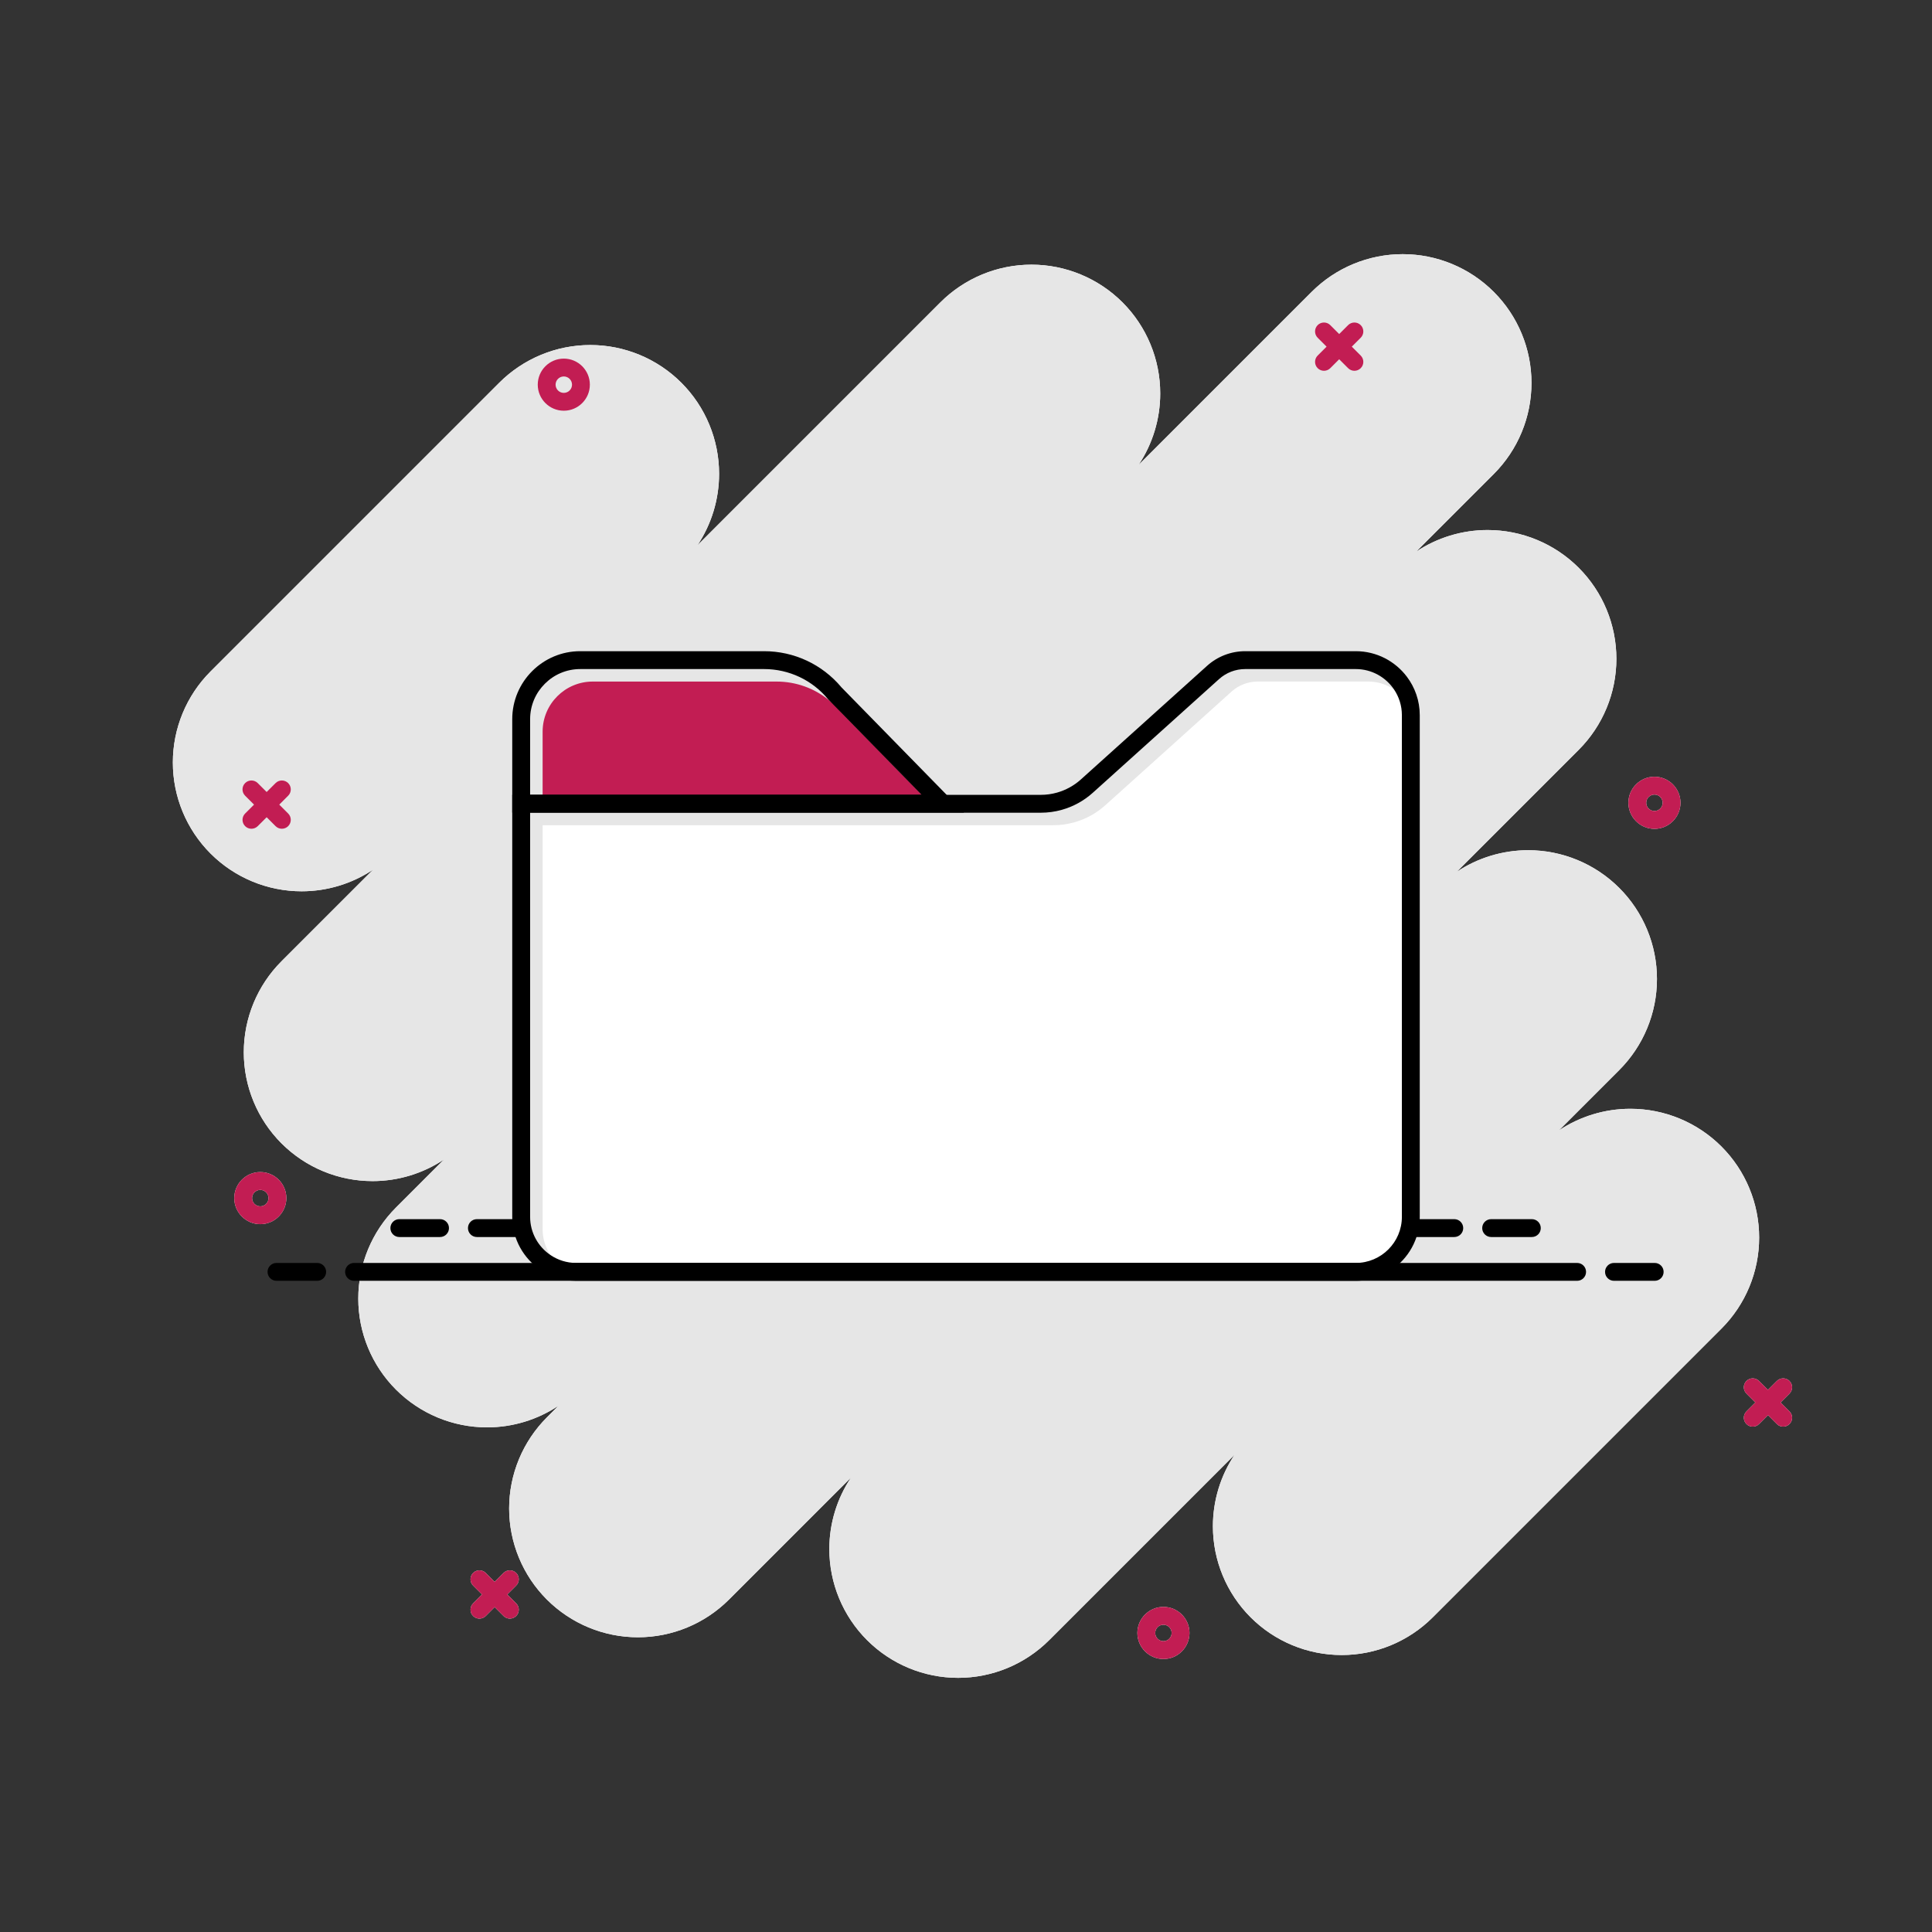 <svg width="256" height="256" viewBox="0 0 256 256" fill="none" xmlns="http://www.w3.org/2000/svg">
<rect x="0" y="0" width="256" height="256" fill="#333333" stroke="none"/>
<path d="M27.901 113.101C31.101 116.301 35.442 118.1 39.968 118.1C43.368 118.1 46.663 117.085 49.449 115.223L37.301 127.371C34.101 130.571 32.303 134.911 32.303 139.437C32.303 143.964 34.1 148.304 37.301 151.504C40.501 154.704 44.842 156.502 49.368 156.502C52.767 156.502 56.063 155.487 58.849 153.626L52.473 160.002C49.273 163.202 47.474 167.542 47.474 172.068C47.474 176.595 49.272 180.935 52.473 184.135C55.673 187.335 60.013 189.133 64.539 189.133C67.939 189.133 71.234 188.118 74.02 186.257L72.463 187.815C69.263 191.015 67.464 195.356 67.464 199.882C67.464 204.408 69.262 208.748 72.463 211.948C75.663 215.148 80.003 216.947 84.529 216.947C89.055 216.947 93.396 215.149 96.596 211.948L112.767 195.777C110.905 198.563 109.89 201.859 109.89 205.258C109.89 209.784 111.688 214.125 114.889 217.325C118.089 220.525 122.429 222.323 126.955 222.323C131.482 222.323 135.822 220.525 139.022 217.325L163.592 192.755C161.73 195.54 160.716 198.836 160.716 202.236C160.716 206.762 162.514 211.102 165.714 214.302C168.914 217.502 173.255 219.3 177.781 219.3C182.307 219.3 186.648 217.503 189.848 214.302L228.098 176.051C231.298 172.851 233.097 168.511 233.097 163.985C233.097 159.459 231.299 155.118 228.098 151.918C224.898 148.718 220.558 146.92 216.032 146.92C212.632 146.92 209.337 147.935 206.551 149.796L214.558 141.789C217.758 138.589 219.556 134.248 219.556 129.722C219.556 125.196 217.759 120.856 214.558 117.656C211.358 114.456 207.017 112.657 202.491 112.657C199.092 112.657 195.796 113.672 193.01 115.533L209.181 99.363C212.381 96.163 214.18 91.822 214.18 87.296C214.18 82.77 212.382 78.429 209.181 75.229C205.981 72.029 201.641 70.231 197.115 70.231C193.715 70.231 190.42 71.246 187.634 73.107L197.932 62.809C201.132 59.609 202.93 55.269 202.93 50.742C202.93 46.216 201.133 41.876 197.932 38.676C194.732 35.476 190.392 33.677 185.866 33.677C181.339 33.677 176.999 35.475 173.799 38.676L150.86 61.615C152.722 58.829 153.736 55.533 153.736 52.134C153.736 47.608 151.938 43.267 148.738 40.067C145.538 36.867 141.197 35.069 136.671 35.069C132.145 35.069 127.805 36.867 124.605 40.067L92.407 72.265C94.269 69.479 95.284 66.184 95.284 62.783C95.284 58.257 93.486 53.917 90.285 50.717C87.085 47.517 82.745 45.718 78.219 45.718C73.693 45.718 69.352 47.516 66.152 50.717L27.901 88.968C24.701 92.168 22.903 96.508 22.903 101.034C22.903 105.56 24.701 109.901 27.901 113.101V113.101Z" fill="white"/>
<path d="M232.594 185.838L231.413 187.019C230.952 187.48 230.952 188.228 231.413 188.69C231.875 189.151 232.623 189.151 233.084 188.69L234.265 187.509L235.446 188.69C235.907 189.151 236.655 189.151 237.117 188.69C237.578 188.228 237.578 187.48 237.117 187.019L235.936 185.838L237.117 184.657C237.578 184.196 237.578 183.448 237.117 182.986C236.886 182.755 236.584 182.64 236.281 182.64C235.978 182.64 235.676 182.755 235.445 182.986L234.264 184.167L233.083 182.986C232.852 182.755 232.55 182.64 232.248 182.64C231.945 182.64 231.643 182.755 231.412 182.986C230.95 183.448 230.95 184.196 231.412 184.657L232.593 185.838H232.594Z" fill="white"/>
<path d="M63.873 211.277L62.693 212.458C62.231 212.92 62.231 213.668 62.693 214.129C63.154 214.591 63.902 214.591 64.364 214.129L65.544 212.948L66.725 214.129C67.186 214.591 67.935 214.591 68.396 214.129C68.858 213.668 68.858 212.92 68.396 212.458L67.215 211.277L68.396 210.097C68.858 209.635 68.858 208.887 68.396 208.426C68.165 208.195 67.863 208.079 67.56 208.079C67.258 208.079 66.956 208.195 66.725 208.426L65.544 209.606L64.363 208.426C64.132 208.195 63.83 208.079 63.527 208.079C63.224 208.079 62.922 208.195 62.691 208.426C62.23 208.887 62.23 209.635 62.691 210.097L63.872 211.277H63.873Z" fill="white"/>
<path d="M33.661 106.616L32.481 107.796C32.019 108.258 32.019 109.006 32.481 109.468C32.942 109.929 33.69 109.929 34.152 109.468L35.333 108.287L36.513 109.468C36.975 109.929 37.723 109.929 38.184 109.468C38.646 109.006 38.646 108.258 38.184 107.796L37.004 106.616L38.184 105.435C38.646 104.973 38.646 104.225 38.184 103.764C37.953 103.533 37.651 103.418 37.349 103.418C37.046 103.418 36.744 103.533 36.513 103.764L35.332 104.945L34.151 103.764C33.92 103.533 33.618 103.418 33.315 103.418C33.013 103.418 32.71 103.533 32.479 103.764C32.018 104.225 32.018 104.973 32.479 105.435L33.66 106.616H33.661Z" fill="white"/>
<path d="M175.779 45.933L174.598 47.114C174.137 47.575 174.137 48.323 174.598 48.785C175.06 49.246 175.808 49.246 176.269 48.785L177.45 47.604L178.631 48.785C179.092 49.246 179.841 49.246 180.302 48.785C180.764 48.323 180.764 47.575 180.302 47.114L179.121 45.933L180.302 44.752C180.764 44.291 180.764 43.542 180.302 43.081C180.071 42.85 179.769 42.735 179.466 42.735C179.164 42.735 178.861 42.85 178.63 43.081L177.45 44.262L176.269 43.081C176.038 42.85 175.736 42.735 175.433 42.735C175.13 42.735 174.828 42.85 174.597 43.081C174.136 43.542 174.136 44.291 174.597 44.752L175.778 45.933H175.779Z" fill="white"/>
<path d="M154.161 212.923C156.064 212.923 157.613 214.472 157.613 216.376C157.613 218.279 156.064 219.828 154.161 219.828C152.257 219.828 150.708 218.279 150.708 216.376C150.708 214.472 152.257 212.923 154.161 212.923ZM154.161 217.464C154.761 217.464 155.249 216.976 155.249 216.376C155.249 215.775 154.761 215.287 154.161 215.287C153.56 215.287 153.072 215.775 153.072 216.376C153.072 216.976 153.56 217.464 154.161 217.464Z" fill="white"/>
<path d="M219.223 102.922C221.126 102.922 222.675 104.471 222.675 106.374C222.675 108.278 221.126 109.827 219.223 109.827C217.32 109.827 215.771 108.278 215.771 106.374C215.771 104.471 217.32 102.922 219.223 102.922ZM219.223 107.463C219.823 107.463 220.312 106.975 220.312 106.374C220.312 105.774 219.823 105.286 219.223 105.286C218.623 105.286 218.134 105.774 218.134 106.374C218.134 106.975 218.623 107.463 219.223 107.463Z" fill="white"/>
<path d="M74.707 47.518C76.611 47.518 78.159 49.067 78.159 50.97C78.159 52.874 76.611 54.422 74.707 54.422C72.804 54.422 71.255 52.874 71.255 50.97C71.255 49.067 72.804 47.518 74.707 47.518ZM74.707 52.059C75.308 52.059 75.796 51.571 75.796 50.97C75.796 50.37 75.308 49.882 74.707 49.882C74.107 49.882 73.618 50.37 73.618 50.97C73.618 51.571 74.107 52.059 74.707 52.059Z" fill="white"/>
<path d="M34.491 155.304C36.394 155.304 37.943 156.852 37.943 158.756C37.943 160.659 36.394 162.208 34.491 162.208C32.587 162.208 31.039 160.659 31.039 158.756C31.039 156.852 32.587 155.304 34.491 155.304ZM34.491 159.844C35.091 159.844 35.579 159.356 35.579 158.756C35.579 158.155 35.091 157.667 34.491 157.667C33.89 157.667 33.402 158.155 33.402 158.756C33.402 159.356 33.89 159.844 34.491 159.844Z" fill="white"/>
<path d="M27.901 113.101C31.101 116.301 35.442 118.1 39.968 118.1C43.368 118.1 46.663 117.085 49.449 115.223L37.301 127.371C34.101 130.571 32.303 134.911 32.303 139.437C32.303 143.964 34.1 148.304 37.301 151.504C40.501 154.704 44.842 156.502 49.368 156.502C52.767 156.502 56.063 155.487 58.849 153.626L52.473 160.002C49.273 163.202 47.474 167.542 47.474 172.068C47.474 176.595 49.272 180.935 52.473 184.135C55.673 187.335 60.013 189.133 64.539 189.133C67.939 189.133 71.234 188.118 74.02 186.257L72.463 187.815C69.263 191.015 67.464 195.356 67.464 199.882C67.464 204.408 69.262 208.748 72.463 211.948C75.663 215.148 80.003 216.947 84.529 216.947C89.055 216.947 93.396 215.149 96.596 211.948L112.767 195.777C110.905 198.563 109.89 201.859 109.89 205.258C109.89 209.784 111.688 214.125 114.889 217.325C118.089 220.525 122.429 222.323 126.955 222.323C131.482 222.323 135.822 220.525 139.022 217.325L163.592 192.755C161.73 195.54 160.716 198.836 160.716 202.236C160.716 206.762 162.514 211.102 165.714 214.302C168.914 217.502 173.255 219.3 177.781 219.3C182.307 219.3 186.648 217.503 189.848 214.302L228.098 176.051C231.298 172.851 233.097 168.511 233.097 163.985C233.097 159.459 231.299 155.118 228.098 151.918C224.898 148.718 220.558 146.92 216.032 146.92C212.632 146.92 209.337 147.935 206.551 149.796L214.558 141.789C217.758 138.589 219.556 134.248 219.556 129.722C219.556 125.196 217.759 120.856 214.558 117.656C211.358 114.456 207.017 112.657 202.491 112.657C199.092 112.657 195.796 113.672 193.01 115.533L209.181 99.363C212.381 96.163 214.18 91.822 214.18 87.296C214.18 82.77 212.382 78.429 209.181 75.229C205.981 72.029 201.641 70.231 197.115 70.231C193.715 70.231 190.42 71.246 187.634 73.107L197.932 62.809C201.132 59.609 202.93 55.269 202.93 50.742C202.93 46.216 201.133 41.876 197.932 38.676C194.732 35.476 190.392 33.677 185.866 33.677C181.339 33.677 176.999 35.475 173.799 38.676L150.86 61.615C152.722 58.829 153.736 55.533 153.736 52.134C153.736 47.608 151.938 43.267 148.738 40.067C145.538 36.867 141.197 35.069 136.671 35.069C132.145 35.069 127.805 36.867 124.605 40.067L92.407 72.265C94.269 69.479 95.284 66.184 95.284 62.783C95.284 58.257 93.486 53.917 90.285 50.717C87.085 47.517 82.745 45.718 78.219 45.718C73.693 45.718 69.352 47.516 66.152 50.717L27.901 88.968C24.701 92.168 22.903 96.508 22.903 101.034C22.903 105.56 24.701 109.901 27.901 113.101V113.101Z" fill="#E6E6E6"/>
<path d="M232.594 185.838L231.413 187.019C230.952 187.48 230.952 188.228 231.413 188.69C231.875 189.151 232.623 189.151 233.084 188.69L234.265 187.509L235.446 188.69C235.907 189.151 236.655 189.151 237.117 188.69C237.578 188.228 237.578 187.48 237.117 187.019L235.936 185.838L237.117 184.657C237.578 184.196 237.578 183.448 237.117 182.986C236.886 182.755 236.584 182.64 236.281 182.64C235.978 182.64 235.676 182.755 235.445 182.986L234.264 184.167L233.083 182.986C232.852 182.755 232.55 182.64 232.248 182.64C231.945 182.64 231.643 182.755 231.412 182.986C230.95 183.448 230.95 184.196 231.412 184.657L232.593 185.838H232.594Z" fill="#C21D53"/>
<path d="M63.873 211.277L62.693 212.458C62.231 212.92 62.231 213.668 62.693 214.129C63.154 214.591 63.902 214.591 64.364 214.129L65.544 212.948L66.725 214.129C67.186 214.591 67.935 214.591 68.396 214.129C68.858 213.668 68.858 212.92 68.396 212.458L67.215 211.277L68.396 210.097C68.858 209.635 68.858 208.887 68.396 208.426C68.165 208.195 67.863 208.079 67.56 208.079C67.258 208.079 66.956 208.195 66.725 208.426L65.544 209.606L64.363 208.426C64.132 208.195 63.83 208.079 63.527 208.079C63.224 208.079 62.922 208.195 62.691 208.426C62.23 208.887 62.23 209.635 62.691 210.097L63.872 211.277H63.873Z" fill="#C21D53"/>
<path d="M33.661 106.616L32.481 107.796C32.019 108.258 32.019 109.006 32.481 109.468C32.942 109.929 33.69 109.929 34.152 109.468L35.333 108.287L36.513 109.468C36.975 109.929 37.723 109.929 38.184 109.468C38.646 109.006 38.646 108.258 38.184 107.796L37.004 106.616L38.184 105.435C38.646 104.973 38.646 104.225 38.184 103.764C37.953 103.533 37.651 103.418 37.349 103.418C37.046 103.418 36.744 103.533 36.513 103.764L35.332 104.945L34.151 103.764C33.92 103.533 33.618 103.418 33.315 103.418C33.013 103.418 32.71 103.533 32.479 103.764C32.018 104.225 32.018 104.973 32.479 105.435L33.66 106.616H33.661Z" fill="#C21D53"/>
<path d="M175.779 45.933L174.598 47.114C174.137 47.575 174.137 48.323 174.598 48.785C175.06 49.246 175.808 49.246 176.269 48.785L177.45 47.604L178.631 48.785C179.092 49.246 179.841 49.246 180.302 48.785C180.764 48.323 180.764 47.575 180.302 47.114L179.121 45.933L180.302 44.752C180.764 44.291 180.764 43.542 180.302 43.081C180.071 42.85 179.769 42.735 179.466 42.735C179.164 42.735 178.861 42.85 178.63 43.081L177.45 44.262L176.269 43.081C176.038 42.85 175.736 42.735 175.433 42.735C175.13 42.735 174.828 42.85 174.597 43.081C174.136 43.542 174.136 44.291 174.597 44.752L175.778 45.933H175.779Z" fill="#C21D53"/>
<path d="M154.161 212.923C156.064 212.923 157.613 214.472 157.613 216.376C157.613 218.279 156.064 219.828 154.161 219.828C152.257 219.828 150.708 218.279 150.708 216.376C150.708 214.472 152.257 212.923 154.161 212.923ZM154.161 217.464C154.761 217.464 155.249 216.976 155.249 216.376C155.249 215.775 154.761 215.287 154.161 215.287C153.56 215.287 153.072 215.775 153.072 216.376C153.072 216.976 153.56 217.464 154.161 217.464Z" fill="#C21D53"/>
<path d="M219.223 102.922C221.126 102.922 222.675 104.471 222.675 106.374C222.675 108.278 221.126 109.827 219.223 109.827C217.32 109.827 215.771 108.278 215.771 106.374C215.771 104.471 217.32 102.922 219.223 102.922ZM219.223 107.463C219.823 107.463 220.312 106.975 220.312 106.374C220.312 105.774 219.823 105.286 219.223 105.286C218.623 105.286 218.134 105.774 218.134 106.374C218.134 106.975 218.623 107.463 219.223 107.463Z" fill="#C21D53"/>
<path d="M74.707 47.518C76.611 47.518 78.159 49.067 78.159 50.97C78.159 52.874 76.611 54.422 74.707 54.422C72.804 54.422 71.255 52.874 71.255 50.97C71.255 49.067 72.804 47.518 74.707 47.518ZM74.707 52.059C75.308 52.059 75.796 51.571 75.796 50.97C75.796 50.37 75.308 49.882 74.707 49.882C74.107 49.882 73.618 50.37 73.618 50.97C73.618 51.571 74.107 52.059 74.707 52.059Z" fill="#C21D53"/>
<path d="M34.491 155.304C36.394 155.304 37.943 156.852 37.943 158.756C37.943 160.659 36.394 162.208 34.491 162.208C32.587 162.208 31.039 160.659 31.039 158.756C31.039 156.852 32.587 155.304 34.491 155.304ZM34.491 159.844C35.091 159.844 35.579 159.356 35.579 158.756C35.579 158.155 35.091 157.667 34.491 157.667C33.89 157.667 33.402 158.155 33.402 158.756C33.402 159.356 33.89 159.844 34.491 159.844Z" fill="#C21D53"/>
<path d="M76.354 168.53C72.332 168.53 69.06 165.258 69.06 161.236V106.507H137.904C138.746 106.507 139.582 106.391 140.389 106.163C141.726 105.786 142.98 105.093 144.017 104.16L160.735 89.106C161.908 88.051 163.422 87.469 165 87.469H179.647C183.67 87.469 186.942 90.742 186.942 94.763V161.235C186.942 165.258 183.67 168.529 179.647 168.529H76.355L76.354 168.53Z" fill="white"/>
<path d="M69.059 106.484V95.293C69.059 90.98 72.569 87.47 76.883 87.47H101.24C104.88 87.47 108.296 89.075 110.62 91.874L124.918 106.484H69.06H69.059Z" fill="#C21D53"/>
<g style="mix-blend-mode:multiply">
<path d="M186.41 89.658C185.267 88.792 183.898 88.209 182.41 88.014C182.047 87.966 181.678 87.942 181.302 87.942H166.655C164.784 87.942 162.988 88.631 161.598 89.883L151.603 98.883L144.879 104.936C143.978 105.748 142.886 106.351 141.723 106.68C141.02 106.878 140.293 106.979 139.56 106.979H127.094L126.632 106.506L125.473 105.322L125.451 105.3L113.155 92.735C112.643 92.122 112.083 91.562 111.483 91.059C109.701 89.564 107.564 88.563 105.273 88.153C104.496 88.013 103.701 87.942 102.895 87.942H78.539C73.572 87.942 69.532 91.982 69.532 96.949V162.892C69.532 163.068 69.537 163.242 69.548 163.415C69.56 163.612 69.578 163.808 69.604 164.001C69.763 165.215 70.181 166.349 70.798 167.346C70.938 167.571 71.088 167.789 71.247 167.999C71.74 168.651 72.325 169.229 72.982 169.714H186.33C187.199 169.072 187.942 168.268 188.513 167.346C189.147 166.325 189.569 165.159 189.719 163.912C189.76 163.577 189.781 163.236 189.781 162.892V96.42C189.781 93.662 188.456 91.207 186.41 89.658ZM71.9 96.949C71.9 93.288 74.877 90.31 78.539 90.31H102.895C105.467 90.31 107.914 91.196 109.862 92.792C110.416 93.246 110.93 93.757 111.395 94.322L122.16 105.322L123.297 106.484L123.318 106.506L123.759 106.956H71.9V96.949ZM78.01 169.002C77.136 169.002 76.305 168.818 75.553 168.486C74.915 168.205 74.334 167.818 73.832 167.346C73.498 167.033 73.199 166.683 72.942 166.302C72.284 165.327 71.9 164.153 71.9 162.892V109.347H139.56C140.517 109.347 141.461 109.214 142.366 108.958C143.875 108.532 145.278 107.764 146.464 106.696L153.187 100.643L163.183 91.642C164.137 90.783 165.37 90.31 166.655 90.31H181.302C182.564 90.31 183.739 90.694 184.714 91.353C185.667 91.997 186.429 92.902 186.897 93.965C187.228 94.716 187.413 95.547 187.413 96.42V162.892C187.413 163.239 187.383 163.58 187.327 163.912C187.1 165.256 186.433 166.452 185.48 167.346C184.387 168.373 182.916 169.002 181.302 169.002H78.01Z" fill="#E6E6E6"/>
</g>
<path d="M186.41 89.658C184.861 87.611 182.406 86.286 179.646 86.286H164.999C163.128 86.286 161.332 86.975 159.942 88.227L149.946 97.228L143.224 103.28C142.322 104.092 141.23 104.695 140.067 105.023C139.364 105.222 138.637 105.322 137.903 105.322H67.875V161.236C67.875 161.339 67.877 161.442 67.881 161.544C67.91 162.369 68.058 163.163 68.308 163.912C68.747 165.229 69.502 166.404 70.482 167.346C70.724 167.578 70.979 167.796 71.247 167.999C72.667 169.075 74.438 169.714 76.354 169.714H179.646C181.923 169.714 183.994 168.812 185.518 167.346C186.498 166.404 187.253 165.229 187.692 163.912C187.942 163.163 188.09 162.369 188.119 161.544C188.123 161.442 188.125 161.339 188.125 161.236V94.764C188.125 92.848 187.486 91.079 186.41 89.658ZM72.942 166.302C71.314 165.203 70.243 163.342 70.243 161.236V107.69H137.903C138.861 107.69 139.805 107.558 140.71 107.302C142.219 106.877 143.622 106.108 144.808 105.04L151.531 98.987L161.527 89.987C162.481 89.127 163.714 88.654 164.999 88.654H179.646C181.753 88.654 183.615 89.726 184.714 91.353C185.372 92.328 185.757 93.502 185.757 94.764V161.236C185.757 164.605 183.016 167.346 179.646 167.346H76.354C75.091 167.346 73.917 166.961 72.942 166.302Z" fill="black"/>
<path d="M126.596 106.506L125.437 105.322L123.795 103.644L111.499 91.079C111.494 91.073 111.489 91.066 111.483 91.059C108.934 88.024 105.208 86.286 101.24 86.286H76.882C71.916 86.286 67.875 90.326 67.875 95.293V107.668H127.733L126.596 106.506ZM109.739 92.666L109.862 92.792L122.103 105.3H70.243V95.293C70.243 91.632 73.222 88.654 76.882 88.654H101.24C104.542 88.654 107.64 90.117 109.739 92.666Z" fill="black"/>
<path d="M210.161 168.53C210.161 169.184 209.631 169.714 208.977 169.714H46.914C46.261 169.714 45.73 169.184 45.73 168.53C45.73 167.876 46.261 167.346 46.914 167.346H208.977C209.631 167.346 210.161 167.876 210.161 168.53Z" fill="black"/>
<path d="M42.029 169.714H36.637C35.983 169.714 35.453 169.184 35.453 168.53C35.453 167.876 35.983 167.346 36.637 167.346H42.029C42.684 167.346 43.213 167.876 43.213 168.53C43.213 169.184 42.684 169.714 42.029 169.714Z" fill="black"/>
<path d="M68.584 163.912H63.191C62.537 163.912 62.007 163.382 62.007 162.728C62.007 162.074 62.537 161.544 63.191 161.544H68.584C69.238 161.544 69.768 162.074 69.768 162.728C69.768 163.382 69.238 163.912 68.584 163.912Z" fill="black"/>
<path d="M58.307 163.912H52.914C52.26 163.912 51.73 163.382 51.73 162.728C51.73 162.074 52.26 161.544 52.914 161.544H58.307C58.961 161.544 59.491 162.074 59.491 162.728C59.491 163.382 58.961 163.912 58.307 163.912Z" fill="black"/>
<path d="M192.7 163.912H187.307C186.653 163.912 186.123 163.382 186.123 162.728C186.123 162.074 186.653 161.544 187.307 161.544H192.7C193.354 161.544 193.884 162.074 193.884 162.728C193.884 163.382 193.354 163.912 192.7 163.912Z" fill="black"/>
<path d="M202.977 163.912H197.585C196.931 163.912 196.401 163.382 196.401 162.728C196.401 162.074 196.931 161.544 197.585 161.544H202.977C203.631 161.544 204.161 162.074 204.161 162.728C204.161 163.382 203.631 163.912 202.977 163.912Z" fill="black"/>
<path d="M219.254 169.714H213.862C213.208 169.714 212.678 169.184 212.678 168.53C212.678 167.876 213.208 167.346 213.862 167.346H219.254C219.909 167.346 220.438 167.876 220.438 168.53C220.438 169.184 219.909 169.714 219.254 169.714Z" fill="black"/>
</svg>
